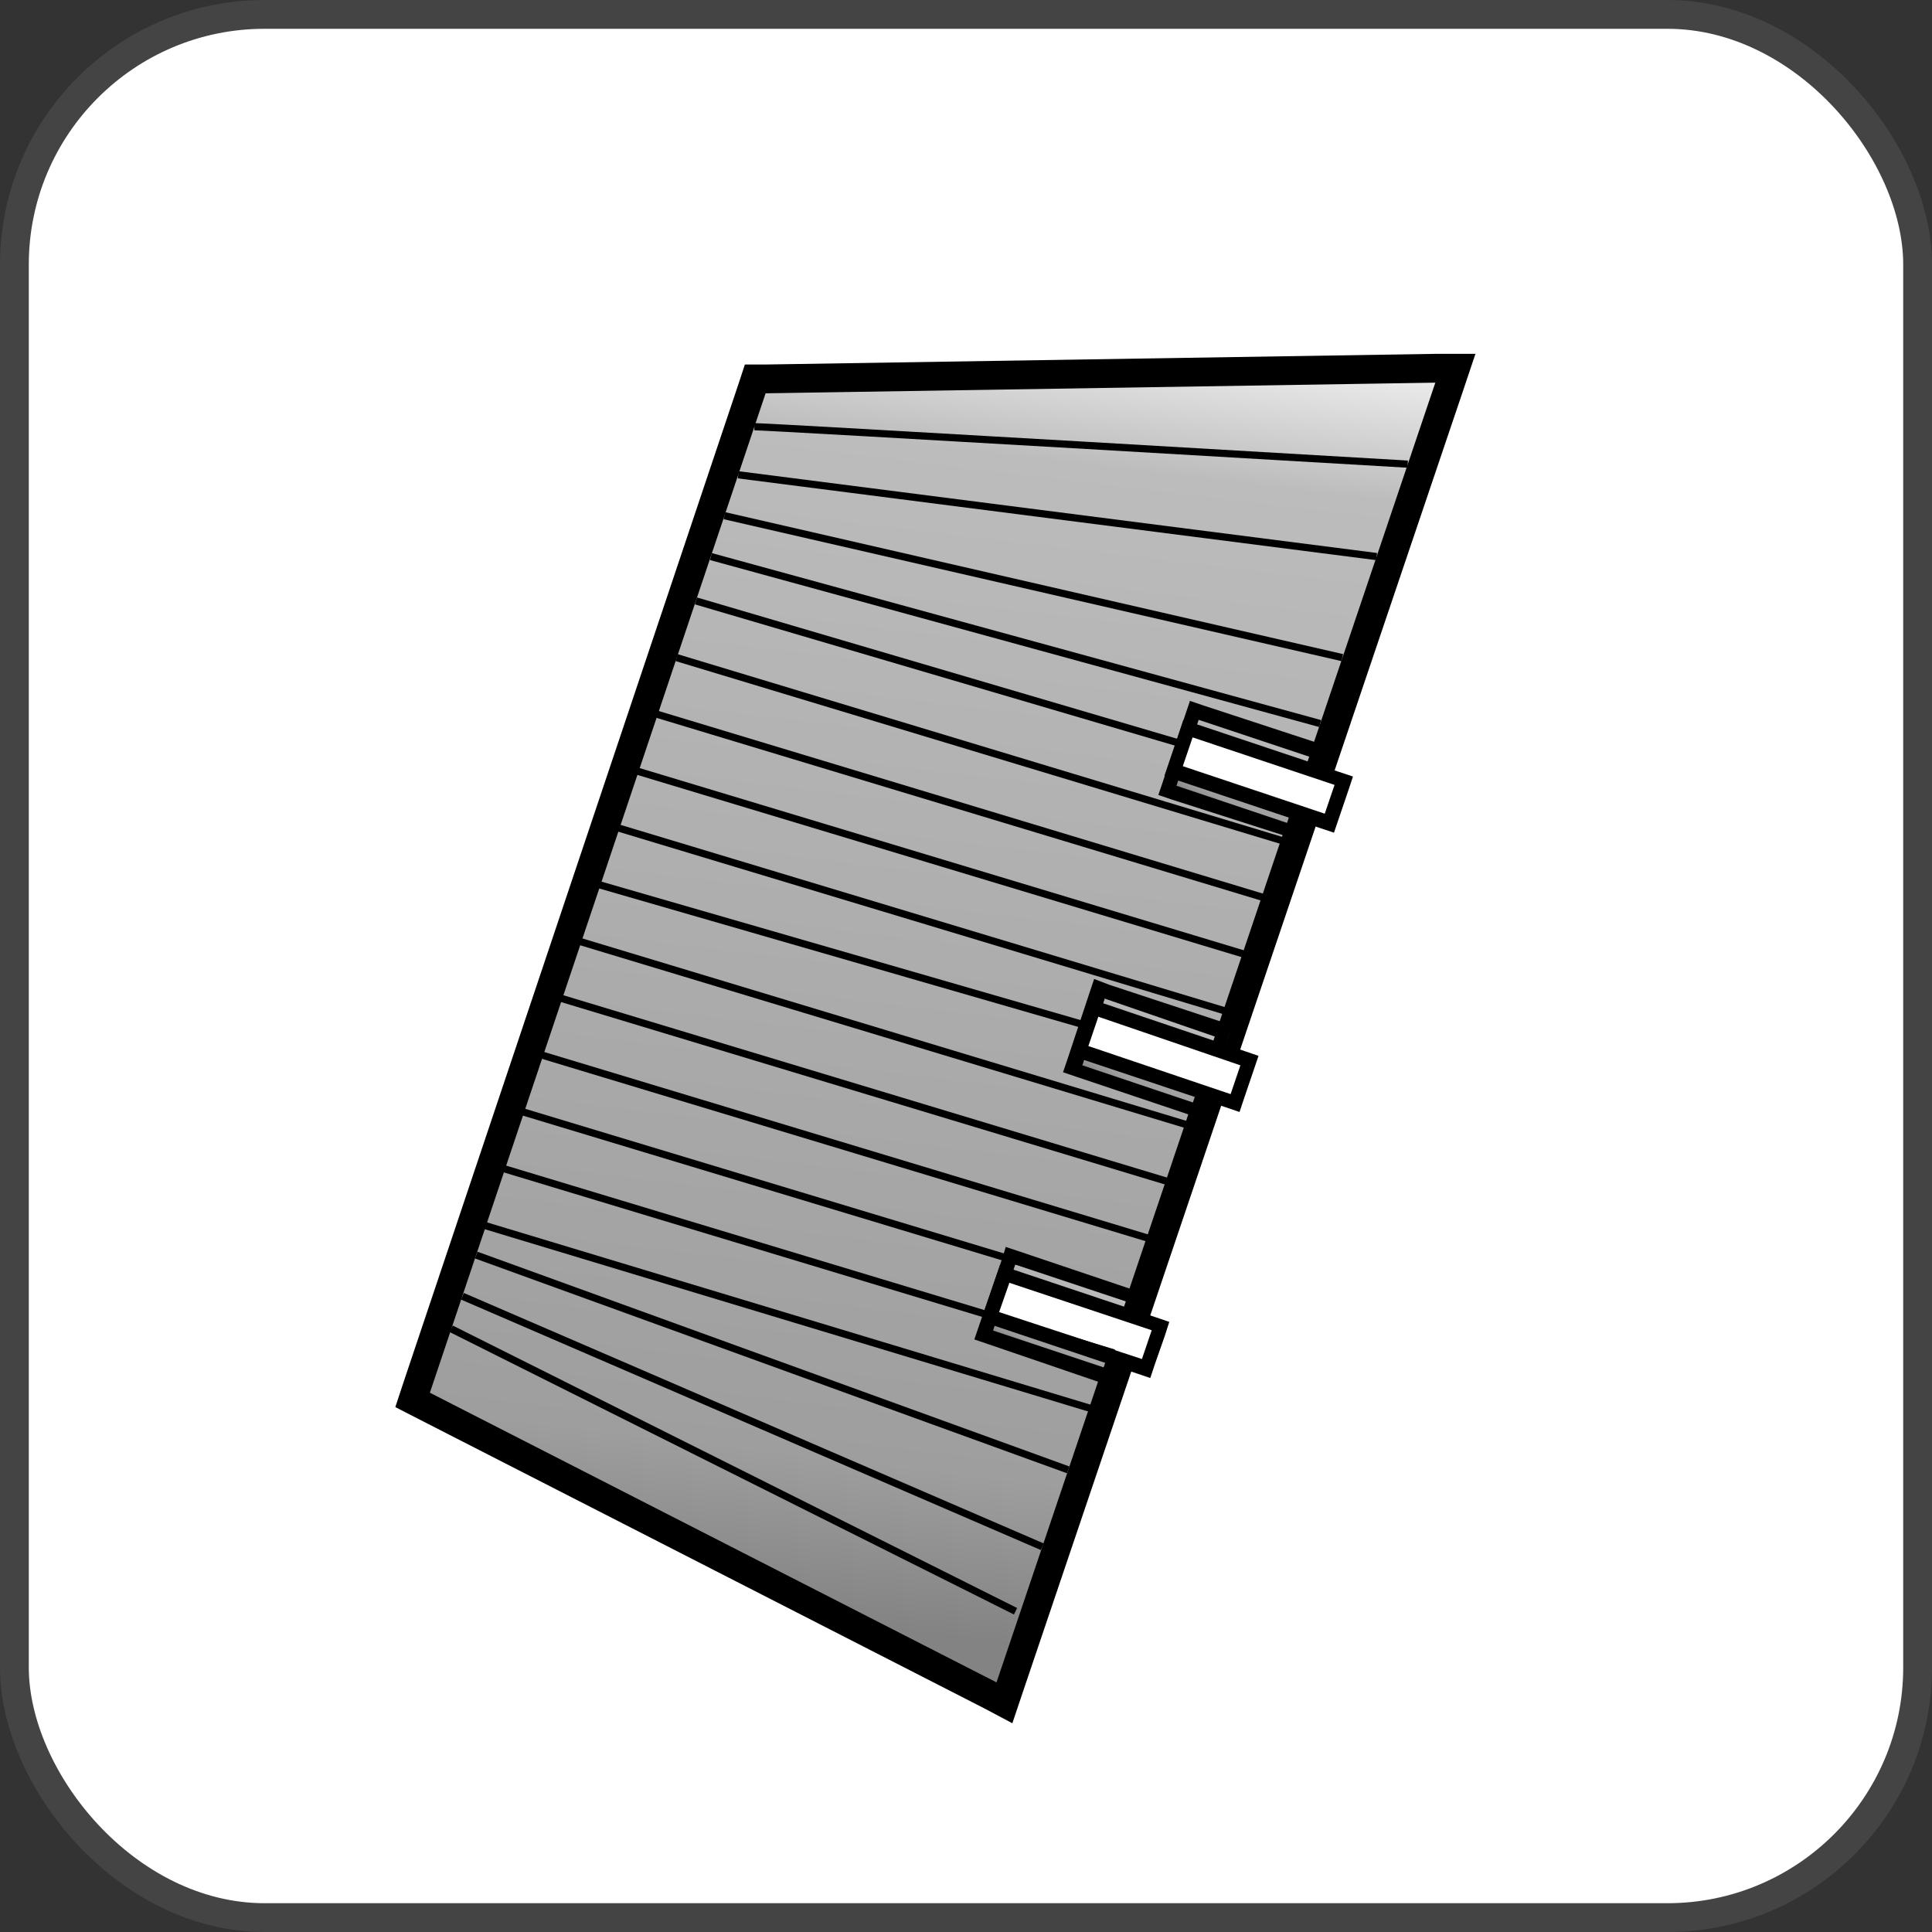 <svg id="图层_1" data-name="图层 1" xmlns="http://www.w3.org/2000/svg" xmlns:xlink="http://www.w3.org/1999/xlink" viewBox="0 0 67.1 67.1"><rect x="0" y="0" width="67.1" height="67.1" fill="#333333" stroke="none"/><defs><linearGradient id="未命名的渐变_16" x1="34.97" y1="9.59" x2="29.29" y2="56.9" gradientUnits="userSpaceOnUse"><stop offset="0" stop-color="#fff"/><stop offset="0.13" stop-color="#bcbcbc"/><stop offset="0.87" stop-color="#9e9e9e"/><stop offset="0.99" stop-color="#838383"/></linearGradient><linearGradient id="未命名的渐变_16-2" x1="-88.97" y1="-259.69" x2="-89.25" y2="-257.34" gradientTransform="matrix(0, 1, -1.58, 0, -365.16, 115.94)" xlink:href="#未命名的渐变_16"/><linearGradient id="未命名的渐变_16-3" x1="-437.9" y1="-791" x2="-438.23" y2="-788.28" gradientTransform="matrix(0, 1.29, -0.7, 0, -512.47, 590.21)" xlink:href="#未命名的渐变_16"/><linearGradient id="未命名的渐变_16-4" x1="-88.99" y1="-253.21" x2="-89.28" y2="-250.86" gradientTransform="matrix(0, 1, -1.58, 0, -358.23, 125.5)" xlink:href="#未命名的渐变_16"/><linearGradient id="未命名的渐变_16-5" x1="-437.92" y1="-776.45" x2="-438.25" y2="-773.73" gradientTransform="matrix(0, 1.29, -0.7, 0, -505.72, 599.72)" xlink:href="#未命名的渐变_16"/><linearGradient id="未命名的渐变_16-6" x1="-89" y1="-247.04" x2="-89.28" y2="-244.69" gradientTransform="matrix(0, 1, -1.58, 0, -351.58, 134.74)" xlink:href="#未命名的渐变_16"/><linearGradient id="未命名的渐变_16-7" x1="-437.93" y1="-762.61" x2="-438.25" y2="-759.89" gradientTransform="matrix(0, 1.29, -0.7, 0, -499.07, 608.98)" xlink:href="#未命名的渐变_16"/><linearGradient id="未命名的渐变_16-8" x1="38.76" y1="12.19" x2="36.48" y2="18.38" xlink:href="#未命名的渐变_16"/><linearGradient id="未命名的渐变_16-9" x1="37.64" y1="15.43" x2="35.92" y2="20.1" xlink:href="#未命名的渐变_16"/><linearGradient id="未命名的渐变_16-10" x1="36.4" y1="18.99" x2="35.44" y2="21.6" xlink:href="#未命名的渐变_16"/><linearGradient id="未命名的渐变_16-11" x1="35.61" y1="21.3" x2="34.97" y2="23.06" xlink:href="#未命名的渐变_16"/><linearGradient id="未命名的渐变_16-12" x1="32.83" y1="22.77" x2="32.42" y2="23.87" xlink:href="#未命名的渐变_16"/><linearGradient id="未命名的渐变_16-13" x1="34.35" y1="25.39" x2="33.89" y2="26.63" xlink:href="#未命名的渐变_16"/><linearGradient id="未命名的渐变_16-14" x1="33.68" y1="27.36" x2="33.22" y2="28.6" xlink:href="#未命名的渐变_16"/><linearGradient id="未命名的渐变_16-15" x1="33.01" y1="29.33" x2="32.55" y2="30.57" xlink:href="#未命名的渐变_16"/><linearGradient id="未命名的渐变_16-16" x1="32.34" y1="31.3" x2="31.88" y2="32.54" xlink:href="#未命名的渐变_16"/><linearGradient id="未命名的渐变_16-17" x1="29.51" y1="32.55" x2="29.07" y2="33.73" xlink:href="#未命名的渐变_16"/><linearGradient id="未命名的渐变_16-18" x1="31" y1="35.24" x2="30.54" y2="36.49" xlink:href="#未命名的渐变_16"/><linearGradient id="未命名的渐变_16-19" x1="30.33" y1="37.21" x2="29.87" y2="38.46" xlink:href="#未命名的渐变_16"/><linearGradient id="未命名的渐变_16-20" x1="29.66" y1="39.19" x2="29.2" y2="40.43" xlink:href="#未命名的渐变_16"/><linearGradient id="未命名的渐变_16-21" x1="28.99" y1="41.16" x2="28.54" y2="42.4" xlink:href="#未命名的渐变_16"/><linearGradient id="未命名的渐变_16-22" x1="28.32" y1="43.13" x2="27.87" y2="44.37" xlink:href="#未命名的渐变_16"/><linearGradient id="未命名的渐变_16-23" x1="27.65" y1="45.1" x2="27.2" y2="46.34" xlink:href="#未命名的渐变_16"/><linearGradient id="未命名的渐变_16-24" x1="26.84" y1="47.26" x2="26.8" y2="47.37" xlink:href="#未命名的渐变_16"/><linearGradient id="未命名的渐变_16-25" x1="26.35" y1="48.78" x2="25.94" y2="49.89" xlink:href="#未命名的渐变_16"/><linearGradient id="未命名的渐变_16-26" x1="25.91" y1="49.86" x2="25.08" y2="52.12" xlink:href="#未命名的渐变_16"/></defs><rect x="0.5" y="0.5" width="66.1" height="66.1" rx="8.69" style="fill:#fff;stroke:#444;stroke-miterlimit:10"/><polygon points="14.32 48.62 26.23 13.16 50.55 12.78 34.9 59.14 14.32 48.62" style="fill:url(#未命名的渐变_16)"/><path d="M49.85,13.29,34.61,58.43,14.93,48.37,26.59,13.66l23.26-.37m1.4-1-1.42,0-23.25.37h-.71l-.22.67L14,48.05l-.27.82.76.39L34.16,59.32l1,.53.37-1.1L50.8,13.61l.45-1.34Z"/><rect x="41.71" y="24.49" width="2.92" height="4.55" transform="translate(4.08 59.19) rotate(-71.48)" style="fill:url(#未命名的渐变_16-2)"/><path d="M41.63,25l3.84,1.28-.77,2.3-3.84-1.29L41.63,25m-.31-.63-.16.47-.77,2.3-.16.47.47.16L44.54,29l.48.16.15-.47.77-2.3.16-.47-.47-.16L41.79,24.5l-.47-.16Z"/><rect x="42.93" y="24.09" width="1.58" height="5.7" transform="translate(4.3 59.86) rotate(-71.51)" style="fill:url(#未命名的渐变_16-3)"/><path d="M41.42,25.61l4.93,1.65-.34,1-4.93-1.65.34-1M41.1,25l-.16.48-.34,1-.16.47.48.16,4.93,1.65.48.16.16-.47.34-1,.16-.48-.48-.16-4.93-1.65L41.1,25Z"/><rect x="38.43" y="34.19" width="2.92" height="4.55" transform="matrix(0.32, -0.95, 0.95, 0.32, -7.34, 62.73)" style="fill:url(#未命名的渐变_16-4)"/><path d="M38.36,34.68,42.19,36l-.76,2.29L37.59,37l.77-2.29M38,34l-.16.48-.76,2.29-.16.47.47.16,3.84,1.29.47.16.16-.48.77-2.29.16-.48-.48-.15L38.52,34.2,38,34Z"/><rect x="39.65" y="33.8" width="1.58" height="5.7" transform="translate(-7.13 63.4) rotate(-71.53)" style="fill:url(#未命名的渐变_16-5)"/><path d="M38.14,35.31,43.08,37l-.34,1L37.8,36.33l.34-1m-.31-.63-.16.47-.34,1-.16.48.47.16,4.94,1.65.47.16.16-.48.34-1,.16-.47-.47-.16L38.3,34.84l-.47-.16Z"/><rect x="35.33" y="43.43" width="2.92" height="4.55" transform="matrix(0.32, -0.95, 0.95, 0.32, -18.22, 66.1)" style="fill:url(#未命名的渐变_16-6)"/><path d="M35.26,43.92,39.1,45.2l-.77,2.29-3.84-1.28.77-2.29m-.32-.64-.15.48L34,46.05l-.16.47.47.16L38.17,48l.47.16.16-.48.77-2.29.16-.48-.48-.15-3.83-1.29-.48-.16Z"/><rect x="36.55" y="43.04" width="1.58" height="5.7" transform="translate(-18.01 66.77) rotate(-71.53)" style="fill:url(#未命名的渐变_16-7)"/><path d="M35.05,44.55,40,46.2l-.34,1L34.7,45.57l.35-1m-.32-.63-.16.47-.34,1-.16.48.48.16,4.93,1.65.47.16.16-.48.35-1,.15-.47-.47-.16-4.93-1.65-.48-.16Z"/><path d="M26.2,14.82c.56,0,22.69,1.3,22.69,1.3" style="stroke:#000;stroke-miterlimit:10;stroke-width:0.25px;fill:url(#未命名的渐变_16-8)"/><line x1="25.64" y1="16.49" x2="47.81" y2="19.33" style="stroke:#000;stroke-miterlimit:10;stroke-width:0.25px;fill:url(#未命名的渐变_16-9)"/><line x1="25.16" y1="17.91" x2="46.62" y2="22.84" style="stroke:#000;stroke-miterlimit:10;stroke-width:0.25px;fill:url(#未命名的渐变_16-10)"/><line x1="24.69" y1="19.33" x2="45.85" y2="25.13" style="stroke:#000;stroke-miterlimit:10;stroke-width:0.25px;fill:url(#未命名的渐变_16-11)"/><line x1="24.17" y1="20.87" x2="41.06" y2="25.84" style="stroke:#000;stroke-miterlimit:10;stroke-width:0.25px;fill:url(#未命名的渐变_16-12)"/><line x1="23.5" y1="22.84" x2="44.71" y2="29.25" style="stroke:#000;stroke-miterlimit:10;stroke-width:0.25px;fill:url(#未命名的渐变_16-13)"/><line x1="22.83" y1="24.81" x2="44.04" y2="31.22" style="stroke:#000;stroke-miterlimit:10;stroke-width:0.25px;fill:url(#未命名的渐变_16-14)"/><line x1="22.16" y1="26.79" x2="43.38" y2="33.19" style="stroke:#000;stroke-miterlimit:10;stroke-width:0.25px;fill:url(#未命名的渐变_16-15)"/><line x1="21.49" y1="28.76" x2="42.71" y2="35.16" style="stroke:#000;stroke-miterlimit:10;stroke-width:0.25px;fill:url(#未命名的渐变_16-16)"/><line x1="20.82" y1="30.73" x2="37.74" y2="35.62" style="stroke:#000;stroke-miterlimit:10;stroke-width:0.25px;fill:url(#未命名的渐变_16-17)"/><line x1="20.15" y1="32.7" x2="41.37" y2="39.11" style="stroke:#000;stroke-miterlimit:10;stroke-width:0.25px;fill:url(#未命名的渐变_16-18)"/><line x1="19.48" y1="34.67" x2="40.7" y2="41.08" style="stroke:#000;stroke-miterlimit:10;stroke-width:0.25px;fill:url(#未命名的渐变_16-19)"/><line x1="18.81" y1="36.64" x2="40.03" y2="43.05" style="stroke:#000;stroke-miterlimit:10;stroke-width:0.25px;fill:url(#未命名的渐变_16-20)"/><line x1="18.14" y1="38.61" x2="39.36" y2="45.02" style="stroke:#000;stroke-miterlimit:10;stroke-width:0.25px;fill:url(#未命名的渐变_16-21)"/><line x1="17.47" y1="40.58" x2="38.69" y2="46.99" style="stroke:#000;stroke-miterlimit:10;stroke-width:0.25px;fill:url(#未命名的渐变_16-22)"/><line x1="16.8" y1="42.55" x2="38.02" y2="48.96" style="stroke:#000;stroke-miterlimit:10;stroke-width:0.25px;fill:url(#未命名的渐变_16-23)"/><line x1="16.54" y1="43.59" x2="37.1" y2="51.05" style="stroke:#000;stroke-miterlimit:10;stroke-width:0.25px;fill:url(#未命名的渐变_16-24)"/><line x1="16.06" y1="45.02" x2="36.2" y2="53.72" style="stroke:#000;stroke-miterlimit:10;stroke-width:0.25px;fill:url(#未命名的渐变_16-25)"/><line x1="15.67" y1="46.15" x2="35.27" y2="55.96" style="stroke:#000;stroke-miterlimit:10;stroke-width:0.25px;fill:url(#未命名的渐变_16-26)"/></svg>